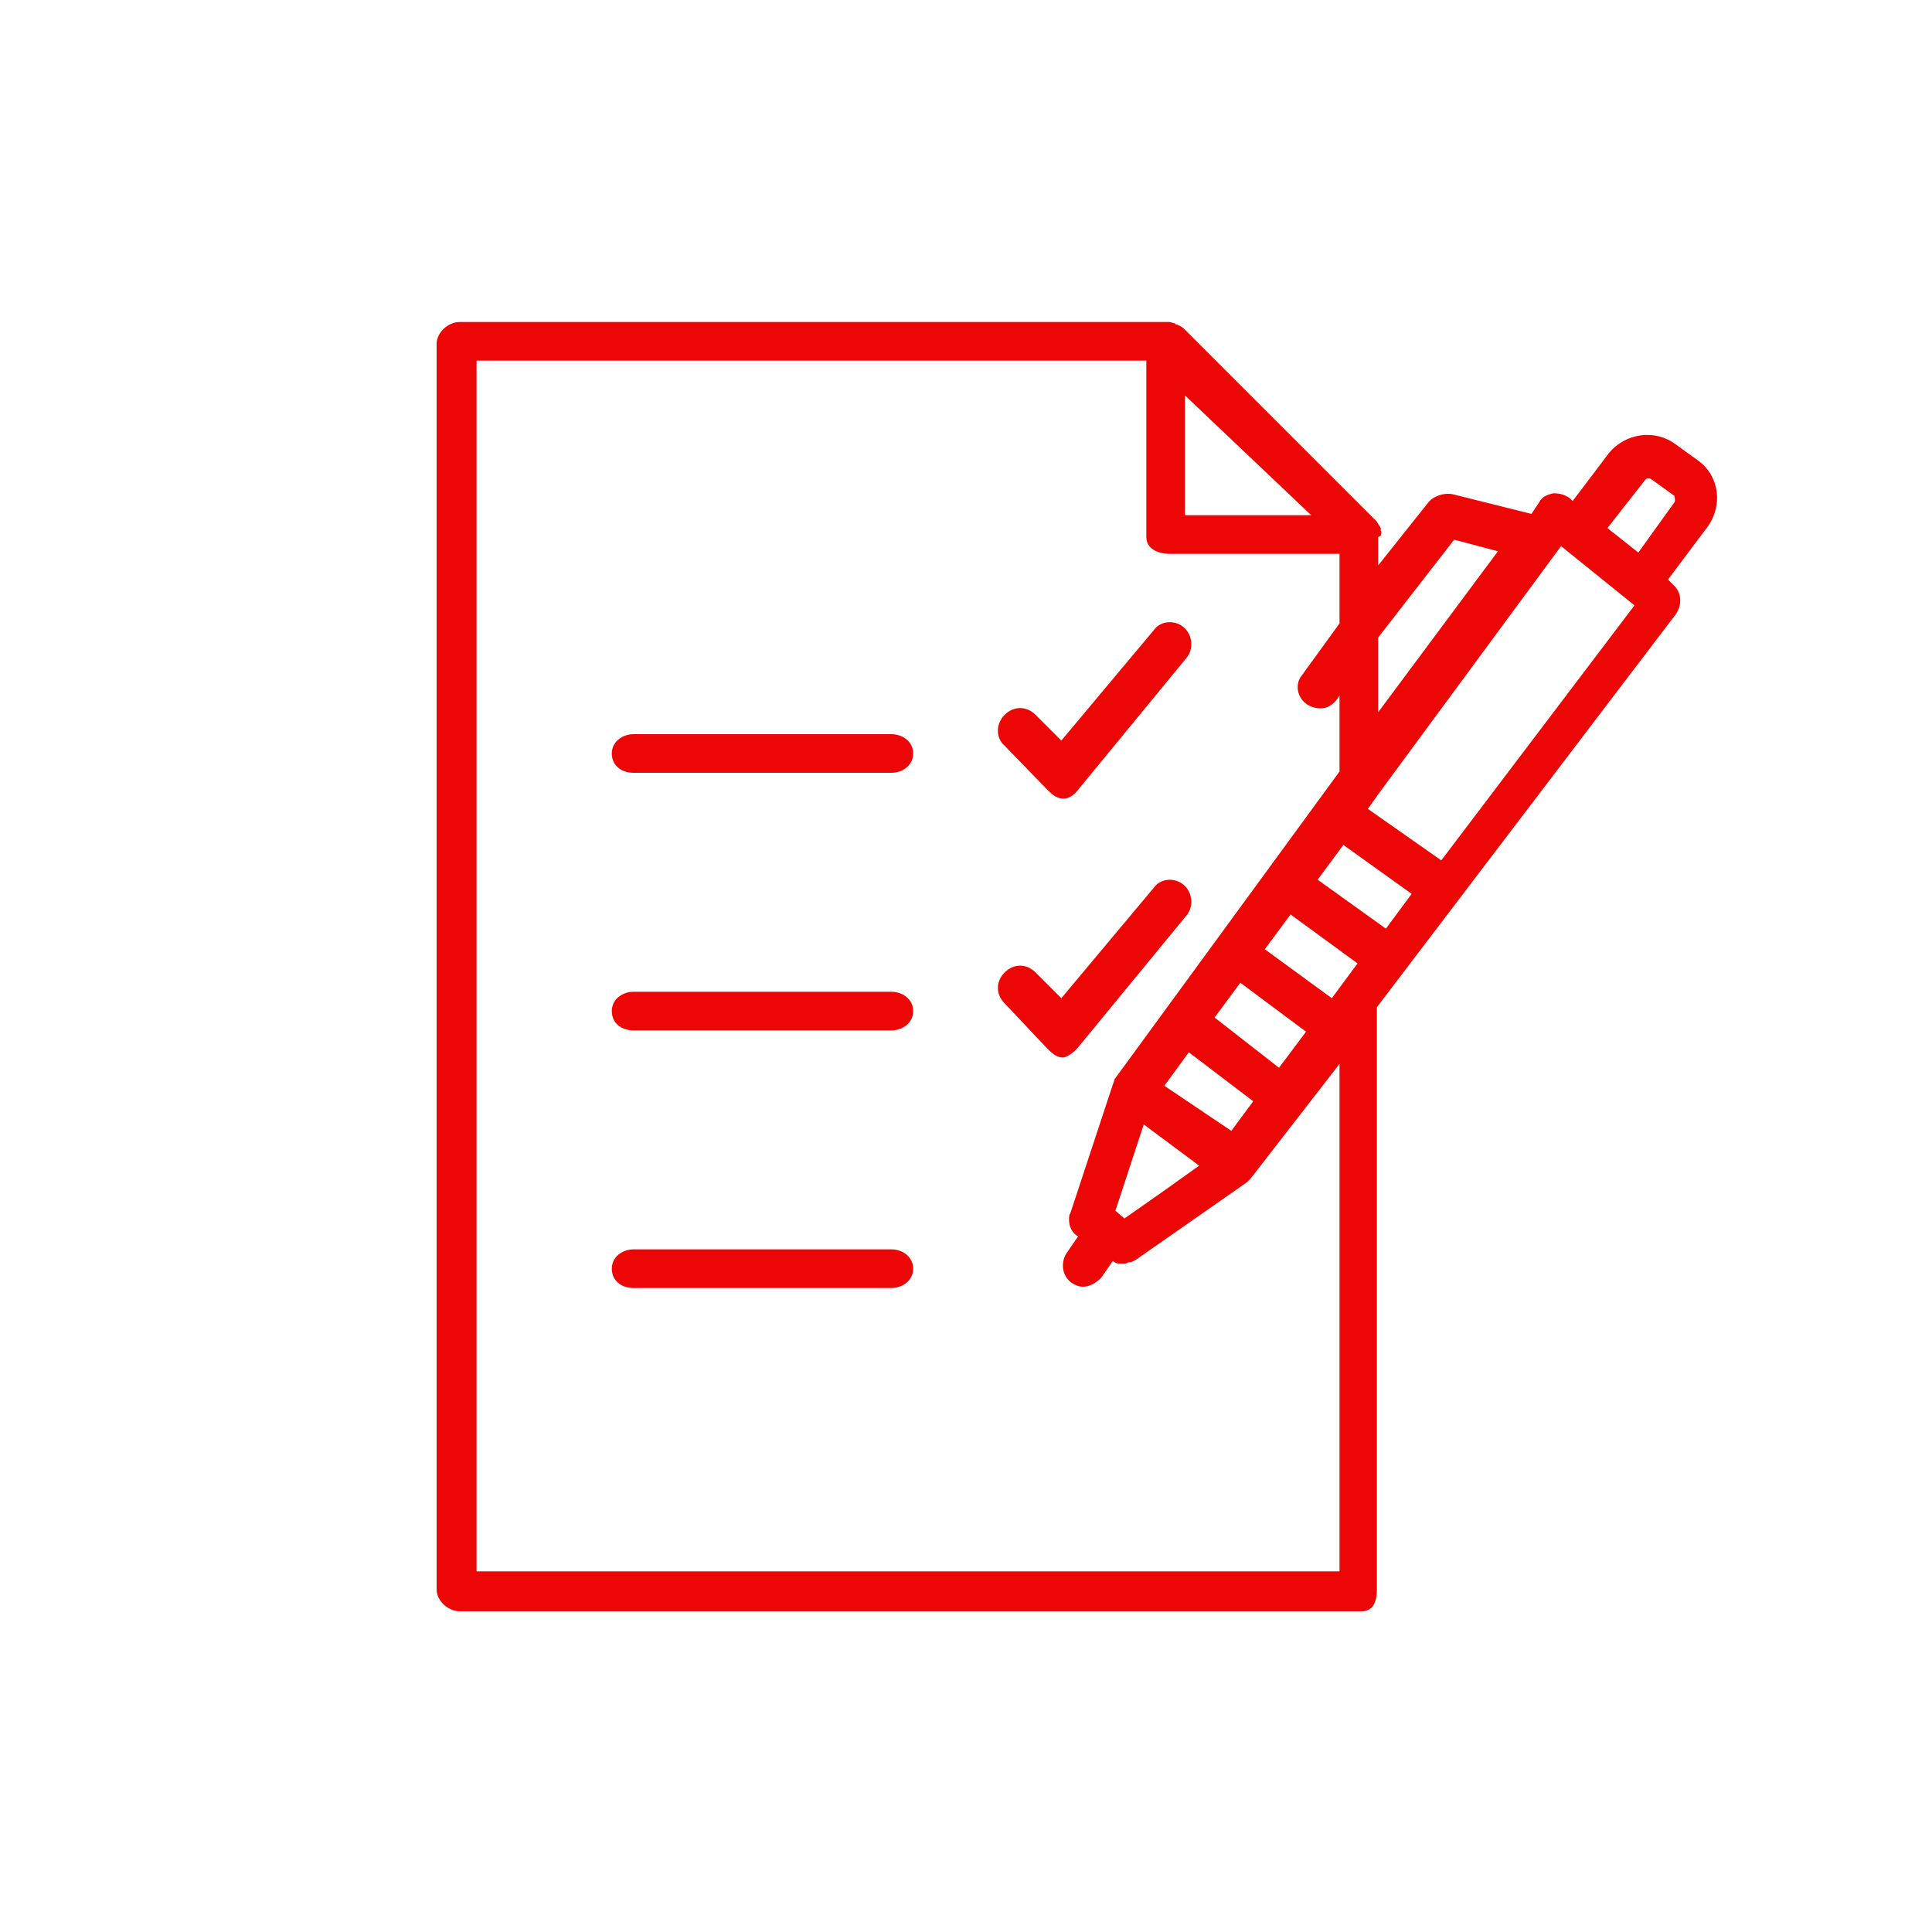 <?xml version="1.0" encoding="utf-8"?>
<!-- Generator: Adobe Illustrator 20.1.0, SVG Export Plug-In . SVG Version: 6.00 Build 0)  -->
<svg version="1.1" id="Layer_1" xmlns="http://www.w3.org/2000/svg" xmlns:xlink="http://www.w3.org/1999/xlink" x="0px" y="0px"
	 viewBox="0 0 150 150" style="enable-background:new 0 0 150 150;" xml:space="preserve">
<style type="text/css">
	.st0{fill:#EC0606;}
</style>
<g>
	<path class="st0" d="M131.9,35.8l-1.8-1.3c-1.6-1.2-3.9-0.9-5.2,0.7l-2.8,3.7l-0.2-0.2c-0.4-0.3-0.8-0.4-1.3-0.4
		c-0.5,0.1-0.9,0.3-1.1,0.7l-0.6,0.9l-6-1.5c-0.7-0.2-1.6,0.1-2,0.6l-3.9,4.9v-2.2c0,0,0.2-0.1,0.2-0.1c0-0.1,0.1-0.3,0-0.4
		c0-0.1,0-0.1,0-0.2c-0.1-0.2-0.2-0.3-0.3-0.5l-15-15c-0.1-0.1-0.3-0.2-0.5-0.3c-0.1,0-0.1,0-0.2-0.1c-0.1,0-0.3-0.1-0.4-0.1
		c0,0-0.1,0-0.1,0h-55c-0.9,0-1.8,0.8-1.8,1.7v96.7c0,0.9,0.9,1.7,1.8,1.7h70c0.9,0,1.2-0.7,1.2-1.7V78.2l23.2-30.5
		c0.5-0.7,0.5-1.7-0.2-2.3l-0.4-0.4l3-4C133.8,39.3,133.5,37,131.9,35.8z M112.9,41.9l3.4,0.9L107,55.3v-5.8L112.9,41.9z M90.3,92.5
		l-3,2.1L86.6,94l2.2-6.7l4.3,3.2L90.3,92.5z M90.4,84.3l1.9-2.6l5,3.8l-1.7,2.3L90.4,84.3z M99.3,82.9l-5-3.9l2-2.7l5.1,3.8
		L99.3,82.9z M103.4,77.5l-5.2-3.8l2-2.7l5.2,3.8L103.4,77.5z M107.6,72.1l-5.3-3.8l2-2.7l5.3,3.8L107.6,72.1z M92,30.7l9.8,9.3H92
		V30.7z M104,82.6V122H37V28h52v13.7c0,0.9,0.9,1.3,1.8,1.3H104v5.4l-2.9,4c-0.6,0.7-0.4,1.8,0.4,2.3c0.3,0.2,0.7,0.3,1,0.3
		c0.5,0,0.9-0.2,1.3-0.7L104,54v5.9L86.6,83.7c-0.1,0.1-0.1,0.3-0.2,0.5l-3.3,10C83,94.3,83,94.5,83,94.7c0,0.5,0.2,1,0.7,1.3l0,0
		l-0.9,1.3c-0.5,0.8-0.3,1.8,0.4,2.3c0.3,0.2,0.6,0.3,0.9,0.3c0.5,0,1-0.3,1.4-0.7l0.9-1.3c0.1,0.1,0.3,0.2,0.4,0.2
		c0.1,0,0.1,0,0.2,0c0.1,0,0.2,0,0.3,0c0,0,0,0,0,0c0.1,0,0.2,0,0.3-0.1c0,0,0.1,0,0.1,0c0.2,0,0.3-0.1,0.5-0.2l8.6-6
		c0.1-0.1,0.2-0.2,0.3-0.3c0,0-0.1,0,0,0L104,82.6z M111.9,66.8l-5.7-4l1-1.4c0,0,0,0,0,0l14-19l5.7,4.6L111.9,66.8z M130,39
		l-2.8,3.9l-2.4-1.9l2.9-3.7c0.1-0.2,0.4-0.2,0.5-0.1l1.8,1.3C130,38.6,130.1,38.8,130,39z"/>
	<path class="st0" d="M69.2,57h-20c-0.9,0-1.7,0.6-1.7,1.5s0.7,1.5,1.7,1.5h20c0.9,0,1.7-0.6,1.7-1.5S70.1,57,69.2,57z"/>
	<path class="st0" d="M69.2,77h-20c-0.9,0-1.7,0.6-1.7,1.5s0.7,1.5,1.7,1.5h20c0.9,0,1.7-0.6,1.7-1.5S70.1,77,69.2,77z"/>
	<path class="st0" d="M69.2,97h-20c-0.9,0-1.7,0.6-1.7,1.5s0.7,1.5,1.7,1.5h20c0.9,0,1.7-0.6,1.7-1.5S70.1,97,69.2,97z"/>
	<path class="st0" d="M81.3,61.3c0.3,0.3,0.7,0.7,1.2,0.7c0,0,0.1,0,0.1,0c0.5,0,0.9-0.4,1.2-0.8l8.3-10.1c0.6-0.7,0.5-1.8-0.2-2.4
		c-0.7-0.6-1.8-0.5-2.3,0.2l-7.2,8.6l-2-2c-0.7-0.7-1.7-0.7-2.4,0c-0.7,0.7-0.7,1.8,0,2.4L81.3,61.3z"/>
	<path class="st0" d="M83.8,81.2l8.3-10.1c0.6-0.7,0.5-1.8-0.2-2.4c-0.7-0.6-1.8-0.5-2.3,0.2l-7.2,8.6l-2-2c-0.7-0.7-1.7-0.7-2.4,0
		c-0.7,0.7-0.7,1.7,0,2.4l3.3,3.5c0.3,0.3,0.7,0.7,1.2,0.7c0,0,0.1,0,0.1,0C83,82,83.5,81.6,83.8,81.2z"/>
</g>
</svg>
